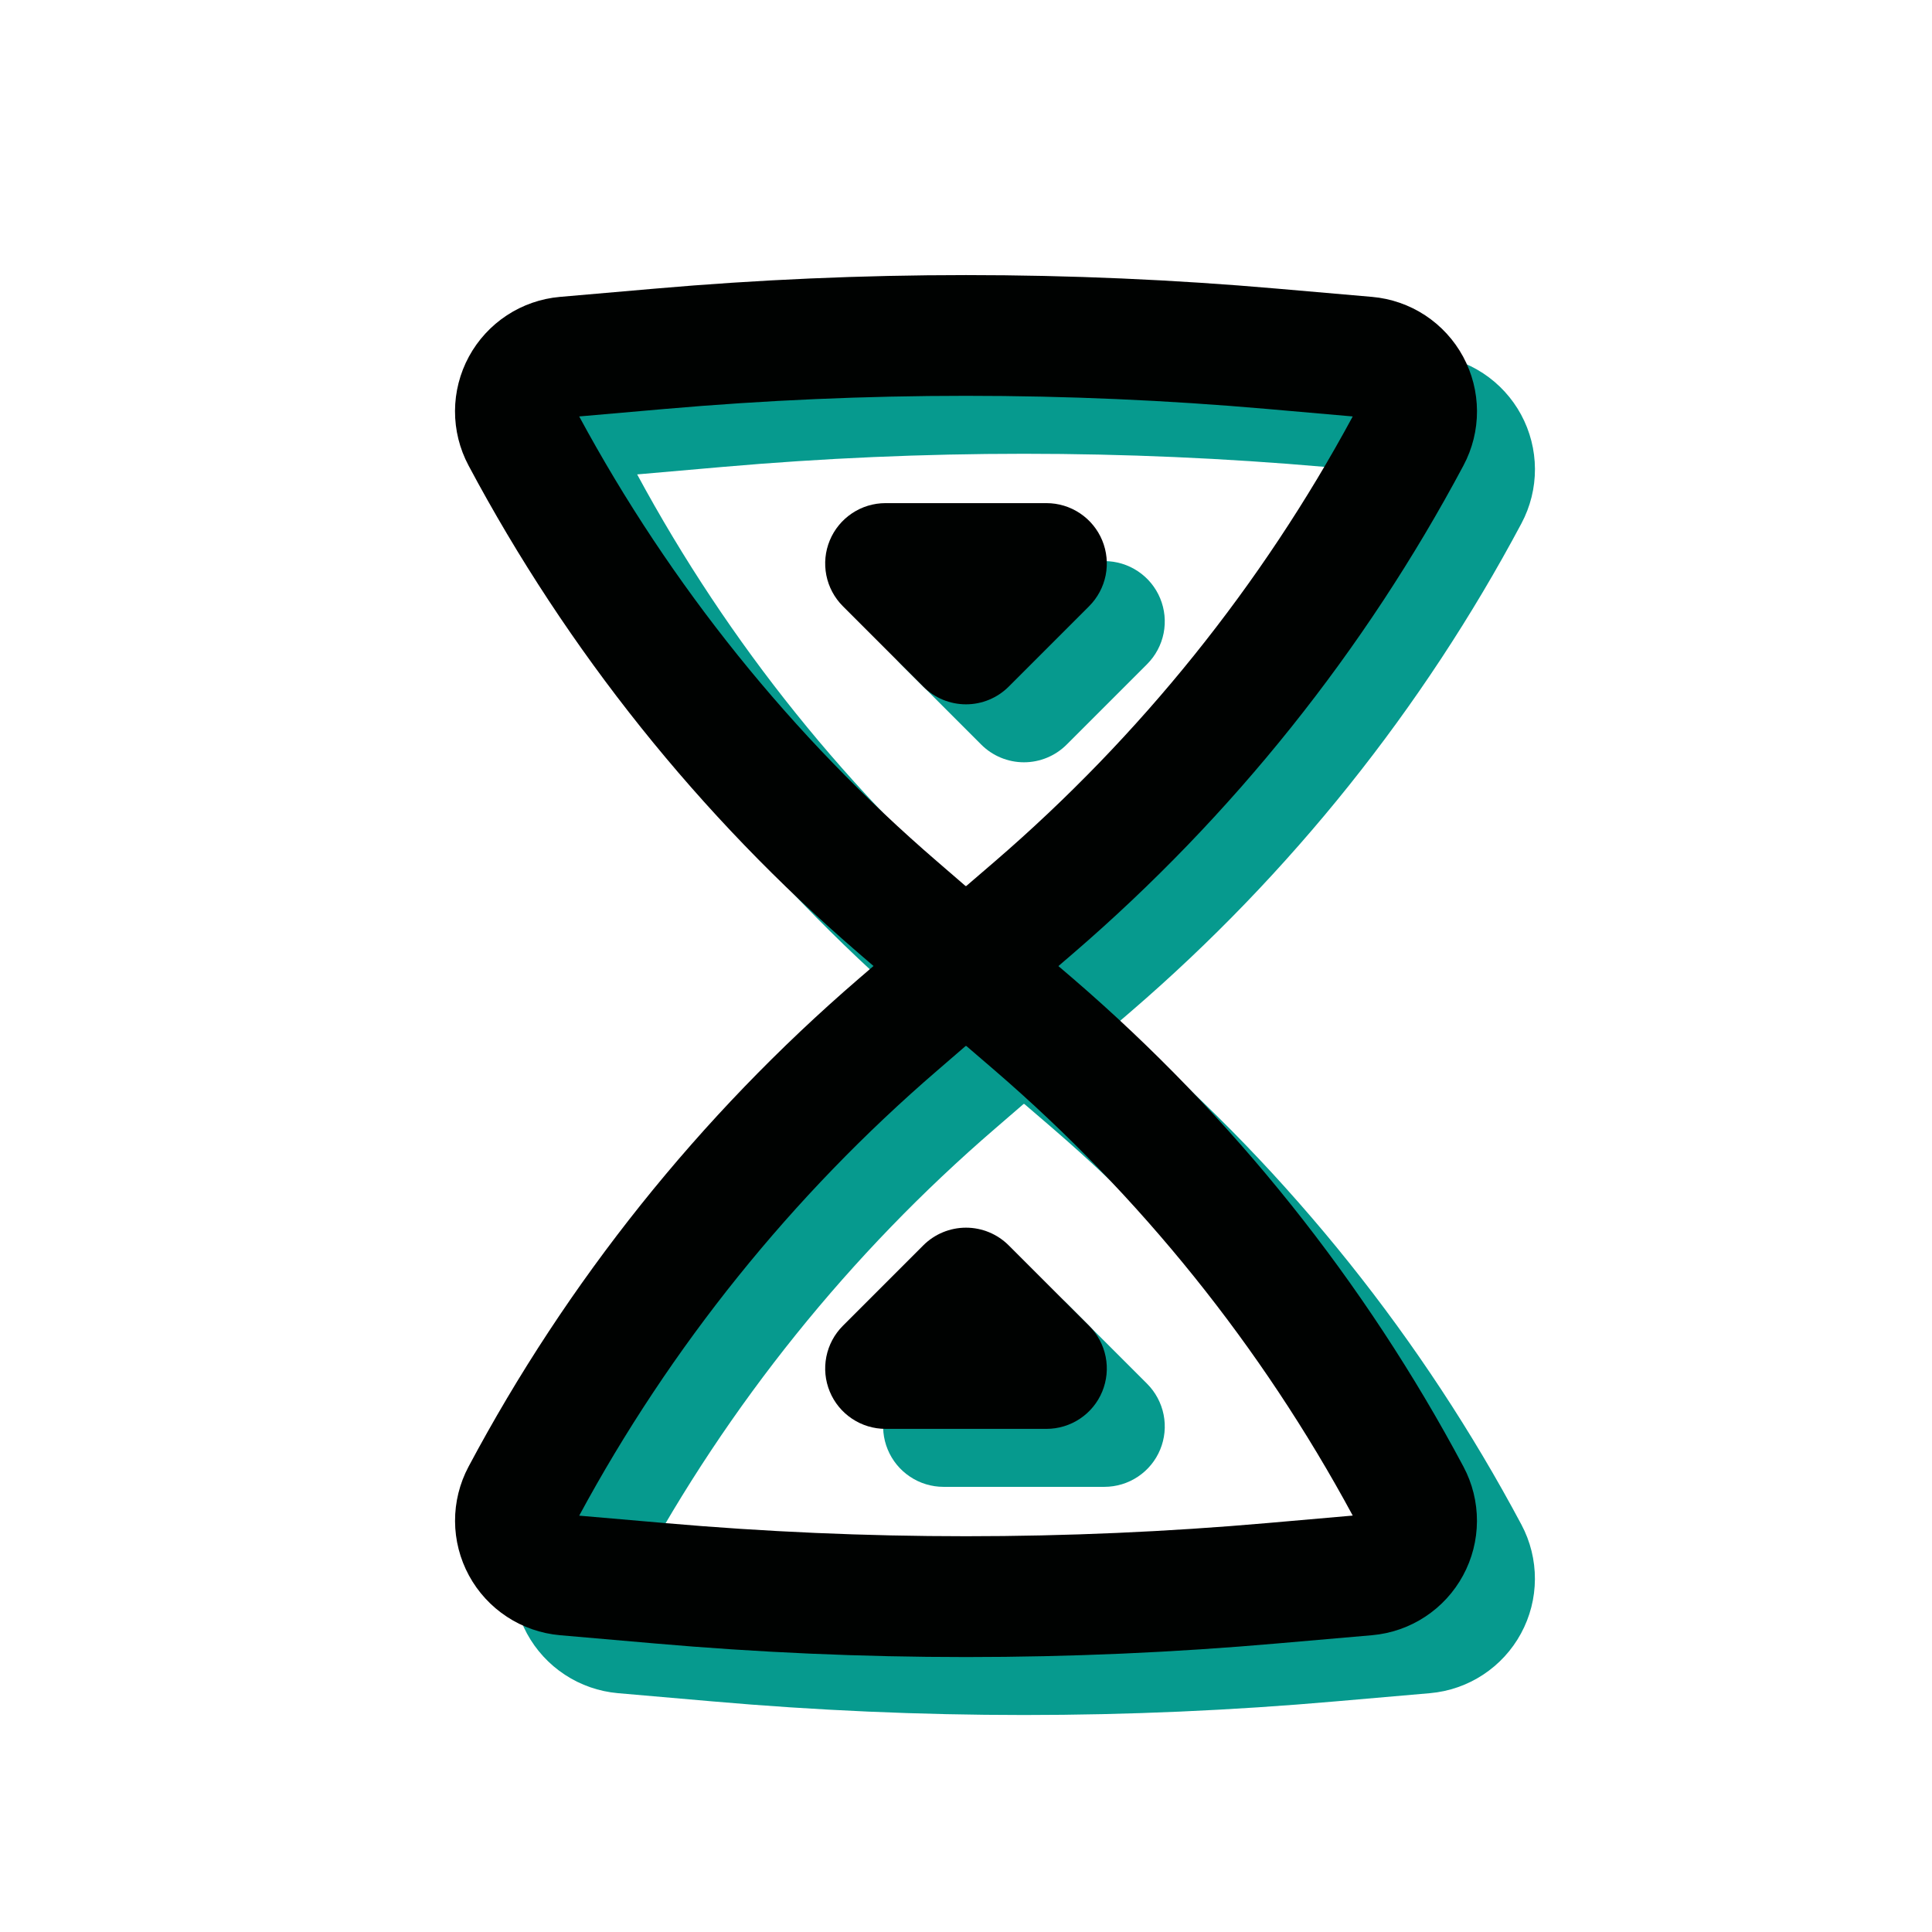 <svg width="100" height="100" viewBox="0 0 100 100" fill="none" xmlns="http://www.w3.org/2000/svg">
<path d="M50.791 38.542C51.377 39.127 52.172 39.456 53 39.456C53.828 39.456 54.622 39.127 55.208 38.542L59.375 34.375C59.811 33.938 60.108 33.382 60.229 32.776C60.349 32.17 60.287 31.542 60.051 30.971C59.815 30.401 59.415 29.913 58.901 29.57C58.388 29.226 57.784 29.043 57.166 29.042H48.833C48.215 29.043 47.612 29.226 47.099 29.57C46.585 29.913 46.185 30.401 45.949 30.971C45.712 31.542 45.651 32.17 45.771 32.776C45.891 33.382 46.188 33.938 46.625 34.375L50.791 38.542ZM50.791 67.459C51.377 66.873 52.172 66.545 53 66.545C53.828 66.545 54.622 66.873 55.208 67.459L59.375 71.625C59.811 72.062 60.108 72.619 60.229 73.225C60.349 73.831 60.287 74.459 60.051 75.029C59.815 75.6 59.415 76.088 58.901 76.431C58.388 76.775 57.784 76.958 57.166 76.959H48.833C48.215 76.958 47.612 76.775 47.099 76.431C46.585 76.088 46.185 75.6 45.949 75.029C45.712 74.459 45.651 73.831 45.771 73.225C45.891 72.619 46.188 72.062 46.625 71.625L50.791 67.459Z" fill="#069A8E"/>
<path fill-rule="evenodd" clip-rule="evenodd" d="M57.788 53L58.567 52.33C66.798 45.238 73.642 36.681 78.75 27.092C79.212 26.224 79.453 25.256 79.449 24.273C79.445 23.29 79.198 22.323 78.73 21.459C78.262 20.595 77.586 19.86 76.765 19.32C75.943 18.781 75 18.453 74.021 18.367L69.129 17.942C58.397 17.004 47.603 17.004 36.871 17.942L31.979 18.367C31 18.453 30.058 18.781 29.236 19.32C28.414 19.86 27.739 20.595 27.27 21.459C26.802 22.323 26.555 23.29 26.551 24.273C26.548 25.256 26.788 26.224 27.25 27.092C32.359 36.681 39.203 45.238 47.434 52.33L48.213 53L47.434 53.671C39.202 60.765 32.358 69.325 27.25 78.917C26.789 79.784 26.549 80.753 26.553 81.735C26.557 82.718 26.805 83.684 27.273 84.547C27.741 85.411 28.416 86.145 29.238 86.684C30.059 87.224 31.001 87.551 31.979 87.638L36.871 88.063C47.604 89.004 58.396 89.004 69.129 88.063L74.021 87.638C75 87.551 75.942 87.224 76.763 86.684C77.584 86.145 78.259 85.411 78.727 84.547C79.196 83.684 79.443 82.718 79.447 81.735C79.451 80.753 79.212 79.784 78.75 78.917C73.642 69.327 66.798 60.768 58.567 53.675L57.788 53.009V53ZM53.017 48.859L53.025 48.85L54.488 47.592C62.016 41.106 68.295 33.298 73.017 24.555L68.584 24.167C58.214 23.261 47.786 23.261 37.417 24.167L32.979 24.555C37.702 33.3 43.983 41.109 51.513 47.596L52.971 48.855C52.975 48.856 52.979 48.858 52.983 48.859H53C53.006 48.86 53.011 48.86 53.017 48.859ZM53.025 57.15L53.017 57.142H53C52.995 57.141 52.989 57.141 52.983 57.142L52.971 57.15L51.513 58.409C43.983 64.896 37.702 72.705 32.979 81.45L37.413 81.834C47.788 82.742 58.213 82.742 68.584 81.834L73.017 81.446C68.296 72.701 62.016 64.892 54.488 58.404L53.029 57.15H53.025Z" fill="#069A8E"/>
<path d="M47.791 35.542C48.377 36.127 49.172 36.456 50 36.456C50.828 36.456 51.622 36.127 52.208 35.542L56.375 31.375C56.811 30.938 57.108 30.381 57.229 29.776C57.349 29.17 57.287 28.542 57.051 27.971C56.815 27.401 56.415 26.913 55.901 26.569C55.388 26.226 54.784 26.042 54.166 26.042H45.833C45.215 26.042 44.612 26.226 44.099 26.569C43.585 26.913 43.185 27.401 42.949 27.971C42.712 28.542 42.651 29.17 42.771 29.776C42.891 30.381 43.188 30.938 43.625 31.375L47.791 35.542ZM47.791 64.458C48.377 63.873 49.172 63.544 50 63.544C50.828 63.544 51.622 63.873 52.208 64.458L56.375 68.625C56.811 69.062 57.108 69.619 57.229 70.225C57.349 70.83 57.287 71.458 57.051 72.029C56.815 72.6 56.415 73.088 55.901 73.431C55.388 73.774 54.784 73.958 54.166 73.958H45.833C45.215 73.958 44.612 73.774 44.099 73.431C43.585 73.088 43.185 72.6 42.949 72.029C42.712 71.458 42.651 70.83 42.771 70.225C42.891 69.619 43.188 69.062 43.625 68.625L47.791 64.458Z" fill="#000201"/>
<path fill-rule="evenodd" clip-rule="evenodd" d="M54.788 50L55.567 49.33C63.798 42.238 70.642 33.681 75.75 24.092C76.212 23.224 76.453 22.256 76.449 21.273C76.445 20.29 76.198 19.323 75.73 18.459C75.262 17.595 74.586 16.86 73.765 16.32C72.943 15.781 72 15.453 71.021 15.367L66.129 14.942C55.397 14.004 44.603 14.004 33.871 14.942L28.979 15.367C28 15.453 27.058 15.781 26.236 16.32C25.414 16.86 24.739 17.595 24.27 18.459C23.802 19.323 23.555 20.29 23.551 21.273C23.548 22.256 23.788 23.224 24.25 24.092C29.359 33.681 36.203 42.238 44.434 49.33L45.213 50L44.434 50.671C36.202 57.765 29.358 66.325 24.25 75.917C23.789 76.784 23.549 77.753 23.553 78.735C23.557 79.718 23.805 80.684 24.273 81.547C24.741 82.411 25.416 83.145 26.238 83.684C27.059 84.224 28.001 84.551 28.979 84.638L33.871 85.063C44.604 86.004 55.396 86.004 66.129 85.063L71.021 84.638C72 84.551 72.942 84.224 73.763 83.684C74.584 83.145 75.259 82.411 75.727 81.547C76.196 80.684 76.443 79.718 76.447 78.735C76.451 77.753 76.212 76.784 75.75 75.917C70.642 66.327 63.798 57.768 55.567 50.675L54.788 50.009V50ZM50.017 45.859L50.025 45.85L51.488 44.592C59.016 38.106 65.295 30.298 70.017 21.555L65.584 21.167C55.214 20.261 44.786 20.261 34.417 21.167L29.979 21.555C34.702 30.3 40.983 38.109 48.513 44.596L49.971 45.855C49.975 45.856 49.979 45.858 49.983 45.859H50C50.006 45.86 50.011 45.86 50.017 45.859ZM50.025 54.15L50.017 54.142H50C49.995 54.141 49.989 54.141 49.983 54.142L49.971 54.15L48.513 55.409C40.983 61.896 34.702 69.705 29.979 78.45L34.413 78.834C44.788 79.742 55.213 79.742 65.584 78.834L70.017 78.446C65.296 69.701 59.016 61.892 51.488 55.404L50.029 54.15H50.025Z" fill="#000201"/>
</svg>

